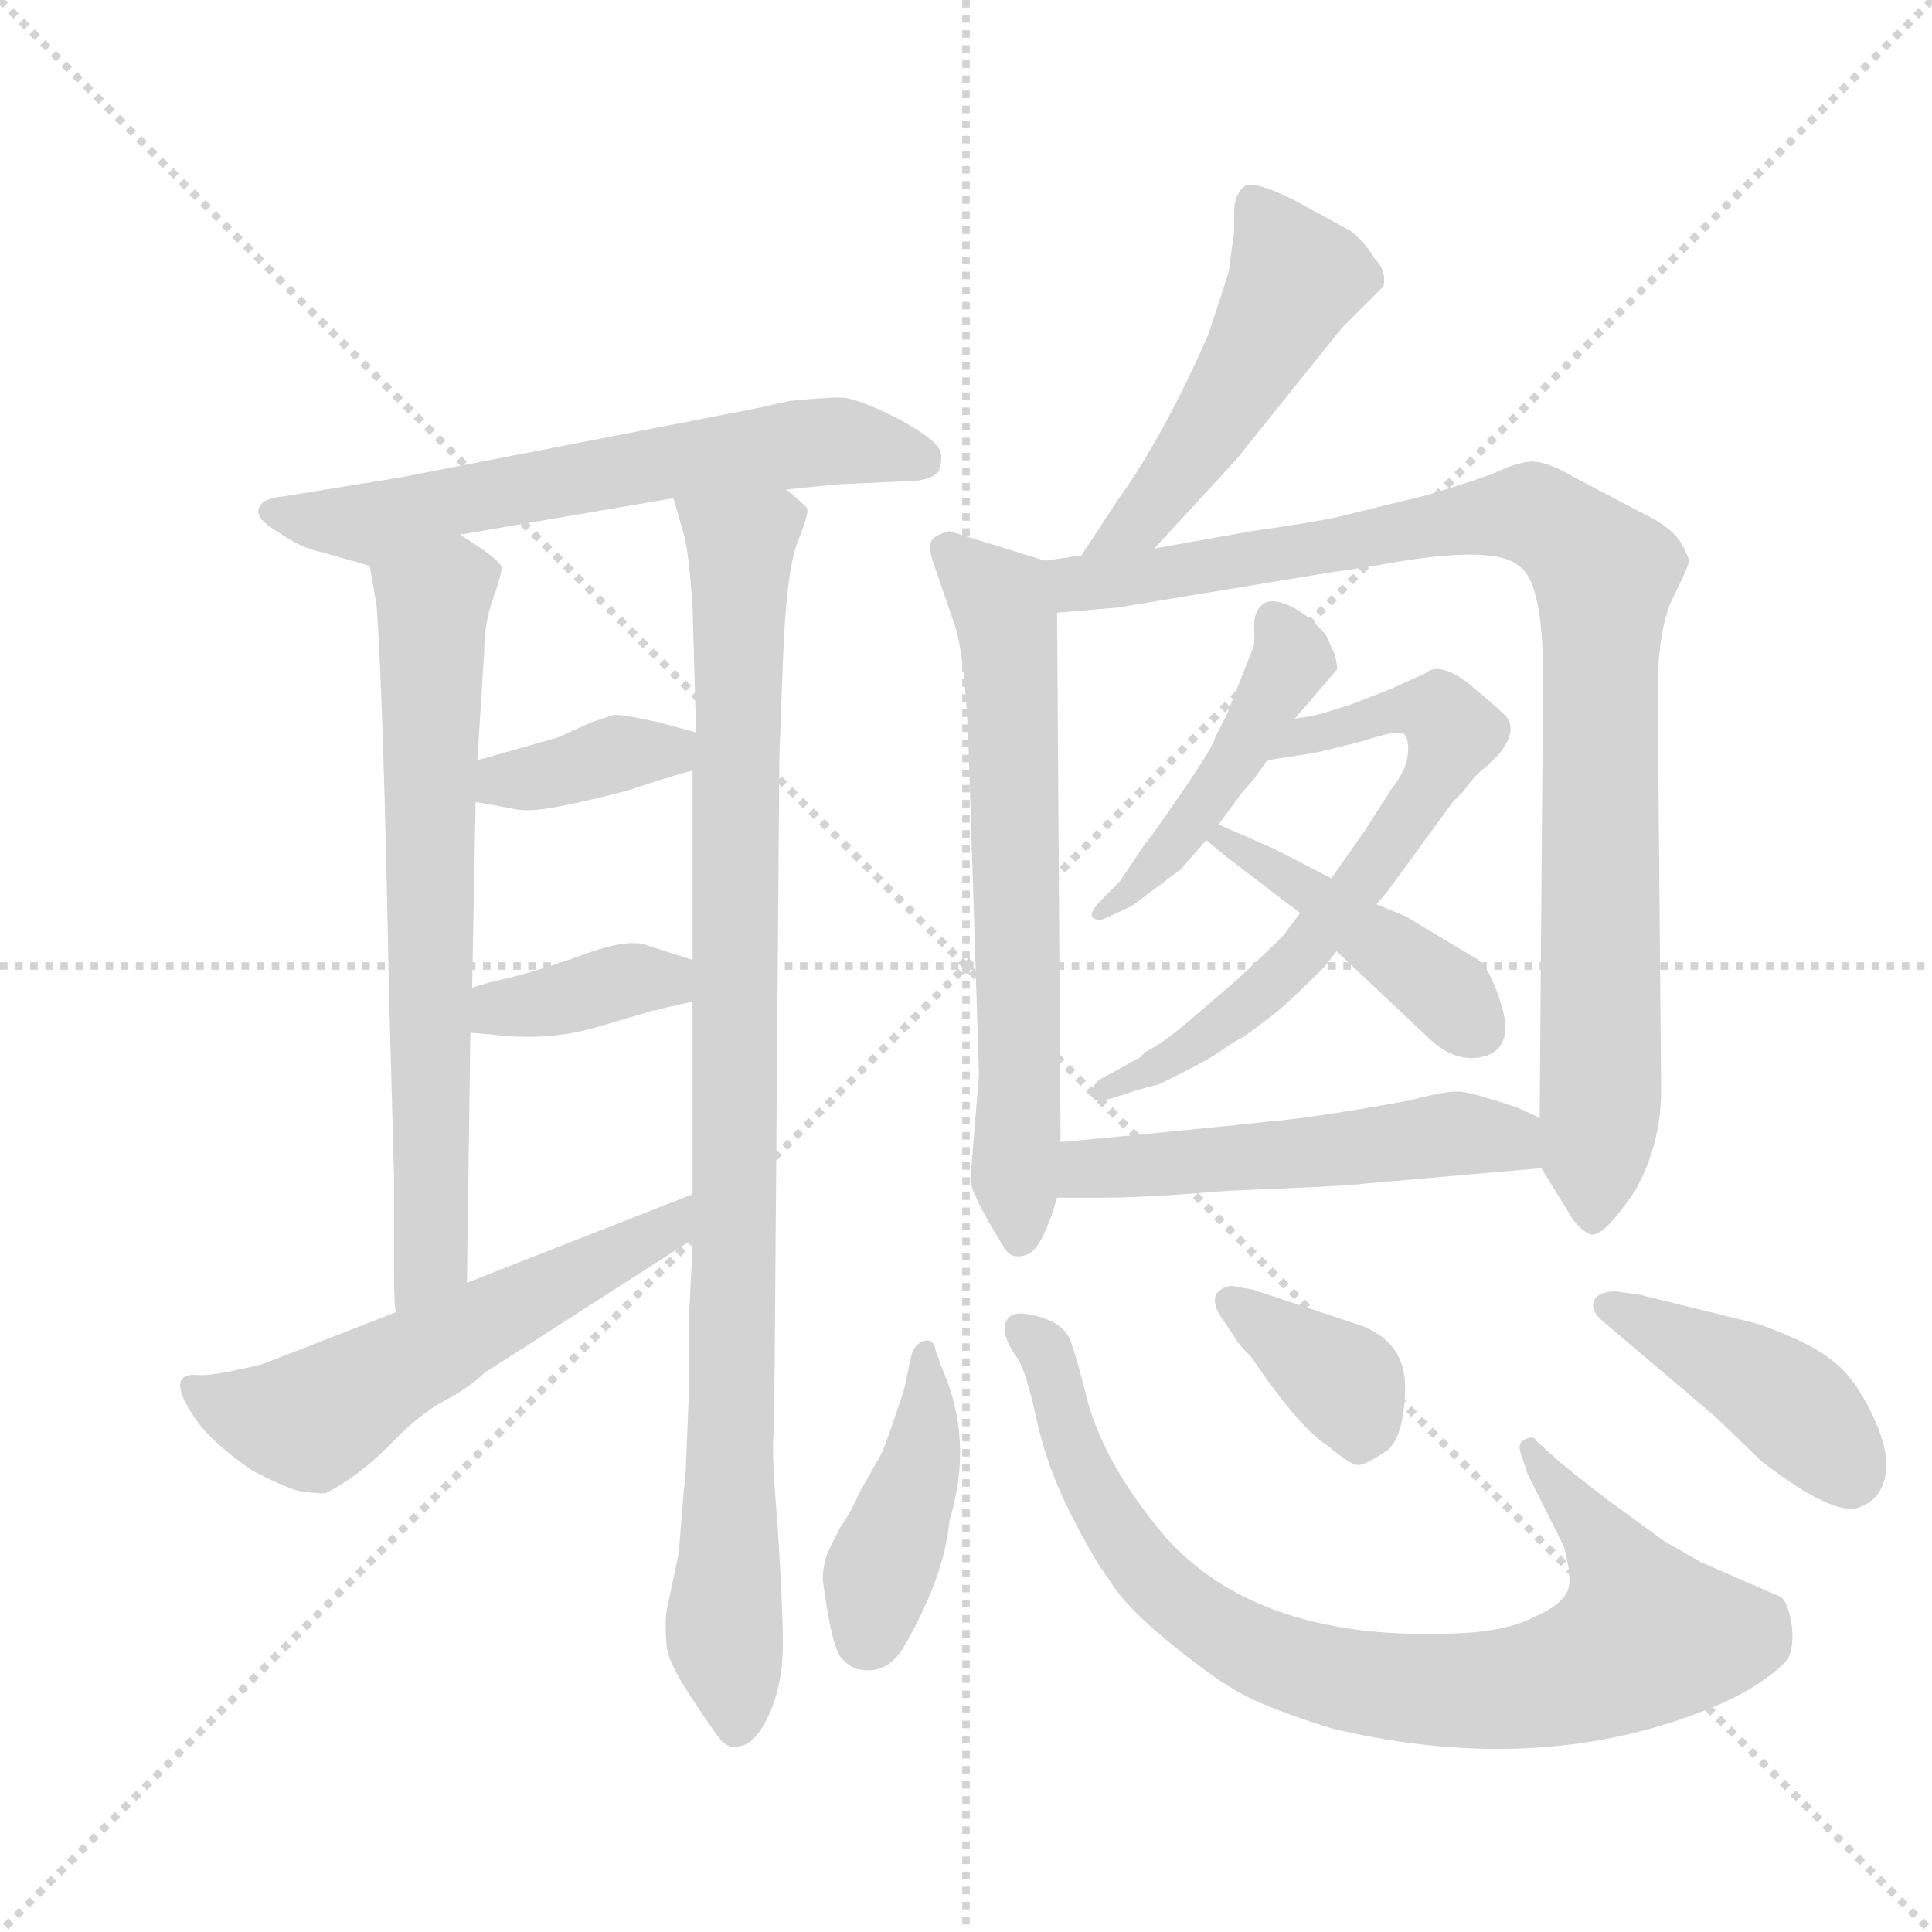 <svg version="1.1" viewBox="0 0 1024 1024" xmlns="http://www.w3.org/2000/svg">
  <g stroke="lightgray" stroke-dasharray="1,1" stroke-width="1" transform="scale(4, 4)">
    <line x1="0" y1="0" x2="256" y2="256"></line>
    <line x1="256" y1="0" x2="0" y2="256"></line>
    <line x1="128" y1="0" x2="128" y2="256"></line>
    <line x1="0" y1="128" x2="256" y2="128"></line>
  </g>
  <g transform="scale(0.92, -0.92) translate(60, -900)">
    <style type="text/css">
      
        @keyframes keyframes0 {
          from {
            stroke: blue;
            stroke-dashoffset: 634;
            stroke-width: 128;
          }
          67% {
            animation-timing-function: step-end;
            stroke: blue;
            stroke-dashoffset: 0;
            stroke-width: 128;
          }
          to {
            stroke: black;
            stroke-width: 1024;
          }
        }
        #make-me-a-hanzi-animation-0 {
          animation: keyframes0 0.766s both;
          animation-delay: 0s;
          animation-timing-function: linear;
        }
      
        @keyframes keyframes1 {
          from {
            stroke: blue;
            stroke-dashoffset: 699;
            stroke-width: 128;
          }
          69% {
            animation-timing-function: step-end;
            stroke: blue;
            stroke-dashoffset: 0;
            stroke-width: 128;
          }
          to {
            stroke: black;
            stroke-width: 1024;
          }
        }
        #make-me-a-hanzi-animation-1 {
          animation: keyframes1 0.819s both;
          animation-delay: 0.766s;
          animation-timing-function: linear;
        }
      
        @keyframes keyframes2 {
          from {
            stroke: blue;
            stroke-dashoffset: 974;
            stroke-width: 128;
          }
          76% {
            animation-timing-function: step-end;
            stroke: blue;
            stroke-dashoffset: 0;
            stroke-width: 128;
          }
          to {
            stroke: black;
            stroke-width: 1024;
          }
        }
        #make-me-a-hanzi-animation-2 {
          animation: keyframes2 1.043s both;
          animation-delay: 1.585s;
          animation-timing-function: linear;
        }
      
        @keyframes keyframes3 {
          from {
            stroke: blue;
            stroke-dashoffset: 375;
            stroke-width: 128;
          }
          55% {
            animation-timing-function: step-end;
            stroke: blue;
            stroke-dashoffset: 0;
            stroke-width: 128;
          }
          to {
            stroke: black;
            stroke-width: 1024;
          }
        }
        #make-me-a-hanzi-animation-3 {
          animation: keyframes3 0.555s both;
          animation-delay: 2.627s;
          animation-timing-function: linear;
        }
      
        @keyframes keyframes4 {
          from {
            stroke: blue;
            stroke-dashoffset: 376;
            stroke-width: 128;
          }
          55% {
            animation-timing-function: step-end;
            stroke: blue;
            stroke-dashoffset: 0;
            stroke-width: 128;
          }
          to {
            stroke: black;
            stroke-width: 1024;
          }
        }
        #make-me-a-hanzi-animation-4 {
          animation: keyframes4 0.556s both;
          animation-delay: 3.183s;
          animation-timing-function: linear;
        }
      
        @keyframes keyframes5 {
          from {
            stroke: blue;
            stroke-dashoffset: 572;
            stroke-width: 128;
          }
          65% {
            animation-timing-function: step-end;
            stroke: blue;
            stroke-dashoffset: 0;
            stroke-width: 128;
          }
          to {
            stroke: black;
            stroke-width: 1024;
          }
        }
        #make-me-a-hanzi-animation-5 {
          animation: keyframes5 0.715s both;
          animation-delay: 3.739s;
          animation-timing-function: linear;
        }
      
        @keyframes keyframes6 {
          from {
            stroke: blue;
            stroke-dashoffset: 504;
            stroke-width: 128;
          }
          62% {
            animation-timing-function: step-end;
            stroke: blue;
            stroke-dashoffset: 0;
            stroke-width: 128;
          }
          to {
            stroke: black;
            stroke-width: 1024;
          }
        }
        #make-me-a-hanzi-animation-6 {
          animation: keyframes6 0.66s both;
          animation-delay: 4.454s;
          animation-timing-function: linear;
        }
      
        @keyframes keyframes7 {
          from {
            stroke: blue;
            stroke-dashoffset: 668;
            stroke-width: 128;
          }
          68% {
            animation-timing-function: step-end;
            stroke: blue;
            stroke-dashoffset: 0;
            stroke-width: 128;
          }
          to {
            stroke: black;
            stroke-width: 1024;
          }
        }
        #make-me-a-hanzi-animation-7 {
          animation: keyframes7 0.794s both;
          animation-delay: 5.114s;
          animation-timing-function: linear;
        }
      
        @keyframes keyframes8 {
          from {
            stroke: blue;
            stroke-dashoffset: 960;
            stroke-width: 128;
          }
          76% {
            animation-timing-function: step-end;
            stroke: blue;
            stroke-dashoffset: 0;
            stroke-width: 128;
          }
          to {
            stroke: black;
            stroke-width: 1024;
          }
        }
        #make-me-a-hanzi-animation-8 {
          animation: keyframes8 1.031s both;
          animation-delay: 5.908s;
          animation-timing-function: linear;
        }
      
        @keyframes keyframes9 {
          from {
            stroke: blue;
            stroke-dashoffset: 464;
            stroke-width: 128;
          }
          60% {
            animation-timing-function: step-end;
            stroke: blue;
            stroke-dashoffset: 0;
            stroke-width: 128;
          }
          to {
            stroke: black;
            stroke-width: 1024;
          }
        }
        #make-me-a-hanzi-animation-9 {
          animation: keyframes9 0.628s both;
          animation-delay: 6.939s;
          animation-timing-function: linear;
        }
      
        @keyframes keyframes10 {
          from {
            stroke: blue;
            stroke-dashoffset: 666;
            stroke-width: 128;
          }
          68% {
            animation-timing-function: step-end;
            stroke: blue;
            stroke-dashoffset: 0;
            stroke-width: 128;
          }
          to {
            stroke: black;
            stroke-width: 1024;
          }
        }
        #make-me-a-hanzi-animation-10 {
          animation: keyframes10 0.792s both;
          animation-delay: 7.567s;
          animation-timing-function: linear;
        }
      
        @keyframes keyframes11 {
          from {
            stroke: blue;
            stroke-dashoffset: 437;
            stroke-width: 128;
          }
          59% {
            animation-timing-function: step-end;
            stroke: blue;
            stroke-dashoffset: 0;
            stroke-width: 128;
          }
          to {
            stroke: black;
            stroke-width: 1024;
          }
        }
        #make-me-a-hanzi-animation-11 {
          animation: keyframes11 0.606s both;
          animation-delay: 8.359s;
          animation-timing-function: linear;
        }
      
        @keyframes keyframes12 {
          from {
            stroke: blue;
            stroke-dashoffset: 530;
            stroke-width: 128;
          }
          63% {
            animation-timing-function: step-end;
            stroke: blue;
            stroke-dashoffset: 0;
            stroke-width: 128;
          }
          to {
            stroke: black;
            stroke-width: 1024;
          }
        }
        #make-me-a-hanzi-animation-12 {
          animation: keyframes12 0.681s both;
          animation-delay: 8.964s;
          animation-timing-function: linear;
        }
      
        @keyframes keyframes13 {
          from {
            stroke: blue;
            stroke-dashoffset: 425;
            stroke-width: 128;
          }
          58% {
            animation-timing-function: step-end;
            stroke: blue;
            stroke-dashoffset: 0;
            stroke-width: 128;
          }
          to {
            stroke: black;
            stroke-width: 1024;
          }
        }
        #make-me-a-hanzi-animation-13 {
          animation: keyframes13 0.596s both;
          animation-delay: 9.646s;
          animation-timing-function: linear;
        }
      
        @keyframes keyframes14 {
          from {
            stroke: blue;
            stroke-dashoffset: 857;
            stroke-width: 128;
          }
          74% {
            animation-timing-function: step-end;
            stroke: blue;
            stroke-dashoffset: 0;
            stroke-width: 128;
          }
          to {
            stroke: black;
            stroke-width: 1024;
          }
        }
        #make-me-a-hanzi-animation-14 {
          animation: keyframes14 0.947s both;
          animation-delay: 10.242s;
          animation-timing-function: linear;
        }
      
        @keyframes keyframes15 {
          from {
            stroke: blue;
            stroke-dashoffset: 375;
            stroke-width: 128;
          }
          55% {
            animation-timing-function: step-end;
            stroke: blue;
            stroke-dashoffset: 0;
            stroke-width: 128;
          }
          to {
            stroke: black;
            stroke-width: 1024;
          }
        }
        #make-me-a-hanzi-animation-15 {
          animation: keyframes15 0.555s both;
          animation-delay: 11.189s;
          animation-timing-function: linear;
        }
      
        @keyframes keyframes16 {
          from {
            stroke: blue;
            stroke-dashoffset: 452;
            stroke-width: 128;
          }
          60% {
            animation-timing-function: step-end;
            stroke: blue;
            stroke-dashoffset: 0;
            stroke-width: 128;
          }
          to {
            stroke: black;
            stroke-width: 1024;
          }
        }
        #make-me-a-hanzi-animation-16 {
          animation: keyframes16 0.618s both;
          animation-delay: 11.744s;
          animation-timing-function: linear;
        }
      
    </style>
    
      <path d="M 393 618 L 423 621 L 467 623 Q 478 624 481 629 Q 483 636 482 639 Q 481 646 457 659 Q 433 671 424 671 Q 415 671 395 669 L 377 665 L 171 625 L 103 614 Q 91 613 89 607 Q 87 601 101 593 Q 114 584 125 582 L 153 574 C 173 568 175 587 205 592 L 328 613 L 393 618 Z" fill="lightgray"></path>
    
      <path d="M 153 574 L 157 551 Q 161 494 164 332 L 167 222 L 167 166 Q 167 149 168 144 C 170 114 209 131 209 161 L 211 305 L 212 331 L 214 438 L 215 462 L 219 525 Q 219 541 224 555 Q 229 569 229 573 Q 229 577 205 592 C 180 608 148 604 153 574 Z" fill="lightgray"></path>
    
      <path d="M 335 52 Q 335 48 334 42 L 331 5 L 324 -28 Q 323 -38 324 -47 Q 324 -56 337 -76 Q 350 -96 355 -102 Q 360 -108 366 -106 Q 375 -105 383 -88 Q 391 -70 391 -48 Q 391 -26 388 21 Q 384 68 386 76 L 389 464 L 391 518 Q 393 573 400 589 Q 406 604 405 607 Q 404 609 393 618 C 377 643 320 642 328 613 L 334 592 Q 337 581 339 550 L 341 478 L 339 456 L 339 347 L 339 323 L 339 212 L 339 186 L 339 182 L 337 143 L 337 100 L 335 52 Z" fill="lightgray"></path>
    
      <path d="M 281 484 L 261 475 L 215 462 C 186 454 184 443 214 438 L 236 434 Q 244 432 260 435 Q 296 442 315 449 Q 334 455 339 456 C 368 463 370 470 341 478 L 319 484 Q 296 489 293 488 L 281 484 Z" fill="lightgray"></path>
    
      <path d="M 211 305 L 223 304 Q 255 300 283 308 L 317 318 L 318 318 Q 321 319 339 323 C 368 330 368 338 339 347 L 314 355 Q 303 360 276 350 Q 249 340 222 334 L 212 331 C 183 322 181 307 211 305 Z" fill="lightgray"></path>
    
      <path d="M 168 144 L 91 114 Q 87 113 73 110 Q 58 107 52 108 Q 35 108 53 82 Q 62 69 85 53 Q 102 44 112 41 Q 127 39 128 40 Q 146 49 164 67 Q 181 85 196 93 Q 211 101 219 109 L 339 186 C 364 202 367 223 339 212 L 209 161 L 168 144 Z" fill="lightgray"></path>
    
      <path d="M 605 584 L 652 635 L 713 711 L 737 735 Q 739 744 732 751 Q 726 761 718 767 Q 709 772 685 785 Q 661 797 656 792 Q 651 787 651 778 L 651 766 Q 650 760 648 744 Q 645 734 636 707 Q 610 648 584 612 L 563 580 C 547 555 585 562 605 584 Z" fill="lightgray"></path>
    
      <path d="M 487 594 Q 479 592 477 589 Q 474 585 479 572 L 490 540 Q 496 522 498 470 L 504 281 L 499 220 Q 500 211 518 182 Q 522 174 531 177 Q 540 179 549 210 L 551 242 L 549 547 C 549 575 549 575 542 577 L 487 594 Z" fill="lightgray"></path>
    
      <path d="M 828 227 L 844 201 Q 849 192 856 189 Q 863 186 882 214 Q 897 241 897 272 L 895 501 Q 895 538 904 556 Q 913 574 913 577 Q 913 579 908 588 Q 902 597 885 605 L 847 625 Q 830 635 821 634 Q 812 633 800 627 Q 771 617 759 614 L 710 602 Q 696 599 661 594 L 605 584 L 563 580 L 542 577 C 512 573 519 544 549 547 L 584 550 L 705 570 Q 719 572 732 574 Q 800 587 815 574 Q 829 565 829 510 L 827 256 C 827 229 827 229 828 227 Z" fill="lightgray"></path>
    
      <path d="M 686 486 L 710 514 Q 711 515 709 523 L 704 534 Q 694 546 683 551 Q 672 556 667 551.5 Q 662 547 662.5 538 Q 663 529 662 527 L 647 489 L 640 475 Q 639 470 620.5 443 Q 602 416 599 413 L 585 392 L 575 382 Q 567 374 569.5 371.5 Q 572 369 577 371 L 592 378 L 620 399 L 635 416 L 642 425 L 656 444 Q 662 450 670 462 L 686 486 Z" fill="lightgray"></path>
    
      <path d="M 733 379 L 739 386 L 777 438 L 783 444 Q 790 454 796 458 L 804 466 Q 814 479 808 487 Q 801 494 785 507 Q 769 519 761 512 L 741 503 L 718 494 L 705 490 Q 700 488 686 486 C 656 481 640 457 670 462 L 696 466 Q 701 467 709 469 L 725 473 Q 746 480 749 477 Q 752 474 751 465 Q 750 456 742 446 L 726 421 L 707 394 L 689 374 L 680 362 Q 678 359 652 335 L 624 311 Q 610 299 600 294 L 597 291 L 579 281 Q 572 278 570 274 Q 568 269 570 267 Q 571 264 586 269 Q 601 274 607 275 Q 636 289 644 295 Q 651 300 657 303 L 673 315 Q 681 321 703 343 L 710 352 L 733 379 Z" fill="lightgray"></path>
    
      <path d="M 762 303 Q 779 286 797 292 Q 812 298 805 321 Q 798 344 790 348 L 750 372 L 733 379 L 707 394 L 674 411 L 642 425 C 615 437 612 435 635 416 L 647 406 L 689 374 L 710 352 L 762 303 Z" fill="lightgray"></path>
    
      <path d="M 549 210 L 576 210 Q 600 210 648 214 Q 722 217 725 218 L 828 227 C 858 230 854 243 827 256 L 814 262 Q 790 270 782 271 Q 774 272 752 266 Q 697 256 672 254 Q 646 251 551 242 C 521 239 519 210 549 210 Z" fill="lightgray"></path>
    
      <path d="M 479 122 Q 478 129 472.5 127.5 Q 467 126 465 119 L 461 100 L 455 82 Q 450 67 447 61 L 435 40 Q 431 30 424 20 L 417 6 Q 414 -2 414 -10 Q 419 -49 425 -55.5 Q 431 -62 437 -62 Q 451 -64 460 -50 Q 484 -9 487 24 Q 501 70 483 111 L 479 122 Z" fill="lightgray"></path>
    
      <path d="M 820 51 L 841 9 Q 845 -6 844 -13 Q 843 -23 825 -31 Q 808 -40 779 -41 Q 665 -46 611 15 Q 574 59 565 99 Q 560 119 556.5 128 Q 553 137 540 141 Q 527 145 522.5 142 Q 518 139 519 132.5 Q 520 126 525.5 118.5 Q 531 111 537 83 Q 543 55 557 27.5 Q 571 0 579 -10 Q 587 -24 611 -44 Q 635 -64 652 -74 Q 669 -84 708 -96 Q 823 -123 918 -87 Q 953 -74 970 -56 Q 974 -47 972 -35 Q 970 -23 966 -20 L 920 0 L 899 12 L 866 36 Q 839 57 836 60 L 825 70 Q 824 73 819 71 Q 814 69 816 63 L 820 51 Z" fill="lightgray"></path>
    
      <path d="M 651 130 Q 653 126 661 118 Q 688 78 705 67 Q 718 56 722.5 56 Q 727 56 740 65 Q 749 74 749.5 100 Q 750 126 725 136 L 662 157 L 651 159 Q 646 160 641 155 Q 638 150 643 142 L 651 130 Z" fill="lightgray"></path>
    
      <path d="M 885 154 L 871 156 Q 861 156 858.5 151 Q 856 146 862 140 L 928 84 L 955 58 Q 998 25 1012 32 Q 1023 36 1026 49 Q 1029 62 1020 82 Q 1011 102 1000.5 112 Q 990 122 972.5 129.5 Q 955 137 950 138 L 885 154 Z" fill="lightgray"></path>
    
    
      <clipPath id="make-me-a-hanzi-clip-0">
        <path d="M 393 618 L 423 621 L 467 623 Q 478 624 481 629 Q 483 636 482 639 Q 481 646 457 659 Q 433 671 424 671 Q 415 671 395 669 L 377 665 L 171 625 L 103 614 Q 91 613 89 607 Q 87 601 101 593 Q 114 584 125 582 L 153 574 C 173 568 175 587 205 592 L 328 613 L 393 618 Z"></path>
      </clipPath>
      <path clip-path="url(#make-me-a-hanzi-clip-0)" d="M 98 606 L 152 598 L 197 611 L 406 645 L 470 635" fill="none" id="make-me-a-hanzi-animation-0" stroke-dasharray="506 1012" stroke-linecap="round"></path>
    
      <clipPath id="make-me-a-hanzi-clip-1">
        <path d="M 153 574 L 157 551 Q 161 494 164 332 L 167 222 L 167 166 Q 167 149 168 144 C 170 114 209 131 209 161 L 211 305 L 212 331 L 214 438 L 215 462 L 219 525 Q 219 541 224 555 Q 229 569 229 573 Q 229 577 205 592 C 180 608 148 604 153 574 Z"></path>
      </clipPath>
      <path clip-path="url(#make-me-a-hanzi-clip-1)" d="M 220 571 L 203 567 L 189 549 L 189 183 L 174 149" fill="none" id="make-me-a-hanzi-animation-1" stroke-dasharray="571 1142" stroke-linecap="round"></path>
    
      <clipPath id="make-me-a-hanzi-clip-2">
        <path d="M 335 52 Q 335 48 334 42 L 331 5 L 324 -28 Q 323 -38 324 -47 Q 324 -56 337 -76 Q 350 -96 355 -102 Q 360 -108 366 -106 Q 375 -105 383 -88 Q 391 -70 391 -48 Q 391 -26 388 21 Q 384 68 386 76 L 389 464 L 391 518 Q 393 573 400 589 Q 406 604 405 607 Q 404 609 393 618 C 377 643 320 642 328 613 L 334 592 Q 337 581 339 550 L 341 478 L 339 456 L 339 347 L 339 323 L 339 212 L 339 186 L 339 182 L 337 143 L 337 100 L 335 52 Z"></path>
      </clipPath>
      <path clip-path="url(#make-me-a-hanzi-clip-2)" d="M 335 609 L 367 585 L 357 -29 L 364 -93" fill="none" id="make-me-a-hanzi-animation-2" stroke-dasharray="846 1692" stroke-linecap="round"></path>
    
      <clipPath id="make-me-a-hanzi-clip-3">
        <path d="M 281 484 L 261 475 L 215 462 C 186 454 184 443 214 438 L 236 434 Q 244 432 260 435 Q 296 442 315 449 Q 334 455 339 456 C 368 463 370 470 341 478 L 319 484 Q 296 489 293 488 L 281 484 Z"></path>
      </clipPath>
      <path clip-path="url(#make-me-a-hanzi-clip-3)" d="M 221 444 L 230 451 L 326 467 L 334 473" fill="none" id="make-me-a-hanzi-animation-3" stroke-dasharray="247 494" stroke-linecap="round"></path>
    
      <clipPath id="make-me-a-hanzi-clip-4">
        <path d="M 211 305 L 223 304 Q 255 300 283 308 L 317 318 L 318 318 Q 321 319 339 323 C 368 330 368 338 339 347 L 314 355 Q 303 360 276 350 Q 249 340 222 334 L 212 331 C 183 322 181 307 211 305 Z"></path>
      </clipPath>
      <path clip-path="url(#make-me-a-hanzi-clip-4)" d="M 218 311 L 227 319 L 301 336 L 323 336 L 330 329" fill="none" id="make-me-a-hanzi-animation-4" stroke-dasharray="248 496" stroke-linecap="round"></path>
    
      <clipPath id="make-me-a-hanzi-clip-5">
        <path d="M 168 144 L 91 114 Q 87 113 73 110 Q 58 107 52 108 Q 35 108 53 82 Q 62 69 85 53 Q 102 44 112 41 Q 127 39 128 40 Q 146 49 164 67 Q 181 85 196 93 Q 211 101 219 109 L 339 186 C 364 202 367 223 339 212 L 209 161 L 168 144 Z"></path>
      </clipPath>
      <path clip-path="url(#make-me-a-hanzi-clip-5)" d="M 55 95 L 119 81 L 327 193 L 333 206" fill="none" id="make-me-a-hanzi-animation-5" stroke-dasharray="444 888" stroke-linecap="round"></path>
    
      <clipPath id="make-me-a-hanzi-clip-6">
        <path d="M 605 584 L 652 635 L 713 711 L 737 735 Q 739 744 732 751 Q 726 761 718 767 Q 709 772 685 785 Q 661 797 656 792 Q 651 787 651 778 L 651 766 Q 650 760 648 744 Q 645 734 636 707 Q 610 648 584 612 L 563 580 C 547 555 585 562 605 584 Z"></path>
      </clipPath>
      <path clip-path="url(#make-me-a-hanzi-clip-6)" d="M 662 782 L 687 740 L 615 622 L 598 600 L 570 583" fill="none" id="make-me-a-hanzi-animation-6" stroke-dasharray="376 752" stroke-linecap="round"></path>
    
      <clipPath id="make-me-a-hanzi-clip-7">
        <path d="M 487 594 Q 479 592 477 589 Q 474 585 479 572 L 490 540 Q 496 522 498 470 L 504 281 L 499 220 Q 500 211 518 182 Q 522 174 531 177 Q 540 179 549 210 L 551 242 L 549 547 C 549 575 549 575 542 577 L 487 594 Z"></path>
      </clipPath>
      <path clip-path="url(#make-me-a-hanzi-clip-7)" d="M 485 585 L 517 554 L 521 539 L 528 187" fill="none" id="make-me-a-hanzi-animation-7" stroke-dasharray="540 1080" stroke-linecap="round"></path>
    
      <clipPath id="make-me-a-hanzi-clip-8">
        <path d="M 828 227 L 844 201 Q 849 192 856 189 Q 863 186 882 214 Q 897 241 897 272 L 895 501 Q 895 538 904 556 Q 913 574 913 577 Q 913 579 908 588 Q 902 597 885 605 L 847 625 Q 830 635 821 634 Q 812 633 800 627 Q 771 617 759 614 L 710 602 Q 696 599 661 594 L 605 584 L 563 580 L 542 577 C 512 573 519 544 549 547 L 584 550 L 705 570 Q 719 572 732 574 Q 800 587 815 574 Q 829 565 829 510 L 827 256 C 827 229 827 229 828 227 Z"></path>
      </clipPath>
      <path clip-path="url(#make-me-a-hanzi-clip-8)" d="M 548 571 L 565 564 L 589 566 L 816 604 L 841 593 L 861 574 L 862 256 L 857 198" fill="none" id="make-me-a-hanzi-animation-8" stroke-dasharray="832 1664" stroke-linecap="round"></path>
    
      <clipPath id="make-me-a-hanzi-clip-9">
        <path d="M 686 486 L 710 514 Q 711 515 709 523 L 704 534 Q 694 546 683 551 Q 672 556 667 551.5 Q 662 547 662.5 538 Q 663 529 662 527 L 647 489 L 640 475 Q 639 470 620.5 443 Q 602 416 599 413 L 585 392 L 575 382 Q 567 374 569.5 371.5 Q 572 369 577 371 L 592 378 L 620 399 L 635 416 L 642 425 L 656 444 Q 662 450 670 462 L 686 486 Z"></path>
      </clipPath>
      <path clip-path="url(#make-me-a-hanzi-clip-9)" d="M 674 542 L 685 521 L 654 465 L 615 411 L 574 376" fill="none" id="make-me-a-hanzi-animation-9" stroke-dasharray="336 672" stroke-linecap="round"></path>
    
      <clipPath id="make-me-a-hanzi-clip-10">
        <path d="M 733 379 L 739 386 L 777 438 L 783 444 Q 790 454 796 458 L 804 466 Q 814 479 808 487 Q 801 494 785 507 Q 769 519 761 512 L 741 503 L 718 494 L 705 490 Q 700 488 686 486 C 656 481 640 457 670 462 L 696 466 Q 701 467 709 469 L 725 473 Q 746 480 749 477 Q 752 474 751 465 Q 750 456 742 446 L 726 421 L 707 394 L 689 374 L 680 362 Q 678 359 652 335 L 624 311 Q 610 299 600 294 L 597 291 L 579 281 Q 572 278 570 274 Q 568 269 570 267 Q 571 264 586 269 Q 601 274 607 275 Q 636 289 644 295 Q 651 300 657 303 L 673 315 Q 681 321 703 343 L 710 352 L 733 379 Z"></path>
      </clipPath>
      <path clip-path="url(#make-me-a-hanzi-clip-10)" d="M 676 467 L 752 492 L 769 490 L 776 481 L 767 454 L 687 346 L 611 287 L 572 270" fill="none" id="make-me-a-hanzi-animation-10" stroke-dasharray="538 1076" stroke-linecap="round"></path>
    
      <clipPath id="make-me-a-hanzi-clip-11">
        <path d="M 762 303 Q 779 286 797 292 Q 812 298 805 321 Q 798 344 790 348 L 750 372 L 733 379 L 707 394 L 674 411 L 642 425 C 615 437 612 435 635 416 L 647 406 L 689 374 L 710 352 L 762 303 Z"></path>
      </clipPath>
      <path clip-path="url(#make-me-a-hanzi-clip-11)" d="M 644 416 L 746 350 L 789 309" fill="none" id="make-me-a-hanzi-animation-11" stroke-dasharray="309 618" stroke-linecap="round"></path>
    
      <clipPath id="make-me-a-hanzi-clip-12">
        <path d="M 549 210 L 576 210 Q 600 210 648 214 Q 722 217 725 218 L 828 227 C 858 230 854 243 827 256 L 814 262 Q 790 270 782 271 Q 774 272 752 266 Q 697 256 672 254 Q 646 251 551 242 C 521 239 519 210 549 210 Z"></path>
      </clipPath>
      <path clip-path="url(#make-me-a-hanzi-clip-12)" d="M 556 215 L 568 227 L 661 231 L 778 247 L 809 244 L 820 234" fill="none" id="make-me-a-hanzi-animation-12" stroke-dasharray="402 804" stroke-linecap="round"></path>
    
      <clipPath id="make-me-a-hanzi-clip-13">
        <path d="M 479 122 Q 478 129 472.5 127.5 Q 467 126 465 119 L 461 100 L 455 82 Q 450 67 447 61 L 435 40 Q 431 30 424 20 L 417 6 Q 414 -2 414 -10 Q 419 -49 425 -55.5 Q 431 -62 437 -62 Q 451 -64 460 -50 Q 484 -9 487 24 Q 501 70 483 111 L 479 122 Z"></path>
      </clipPath>
      <path clip-path="url(#make-me-a-hanzi-clip-13)" d="M 472 120 L 472 62 L 439 -44" fill="none" id="make-me-a-hanzi-animation-13" stroke-dasharray="297 594" stroke-linecap="round"></path>
    
      <clipPath id="make-me-a-hanzi-clip-14">
        <path d="M 820 51 L 841 9 Q 845 -6 844 -13 Q 843 -23 825 -31 Q 808 -40 779 -41 Q 665 -46 611 15 Q 574 59 565 99 Q 560 119 556.5 128 Q 553 137 540 141 Q 527 145 522.5 142 Q 518 139 519 132.5 Q 520 126 525.5 118.5 Q 531 111 537 83 Q 543 55 557 27.5 Q 571 0 579 -10 Q 587 -24 611 -44 Q 635 -64 652 -74 Q 669 -84 708 -96 Q 823 -123 918 -87 Q 953 -74 970 -56 Q 974 -47 972 -35 Q 970 -23 966 -20 L 920 0 L 899 12 L 866 36 Q 839 57 836 60 L 825 70 Q 824 73 819 71 Q 814 69 816 63 L 820 51 Z"></path>
      </clipPath>
      <path clip-path="url(#make-me-a-hanzi-clip-14)" d="M 527 135 L 544 117 L 563 54 L 606 -12 L 669 -54 L 708 -66 L 753 -73 L 823 -71 L 861 -59 L 888 -42 L 868 4 L 821 66" fill="none" id="make-me-a-hanzi-animation-14" stroke-dasharray="729 1458" stroke-linecap="round"></path>
    
      <clipPath id="make-me-a-hanzi-clip-15">
        <path d="M 651 130 Q 653 126 661 118 Q 688 78 705 67 Q 718 56 722.5 56 Q 727 56 740 65 Q 749 74 749.5 100 Q 750 126 725 136 L 662 157 L 651 159 Q 646 160 641 155 Q 638 150 643 142 L 651 130 Z"></path>
      </clipPath>
      <path clip-path="url(#make-me-a-hanzi-clip-15)" d="M 649 150 L 715 104 L 723 66" fill="none" id="make-me-a-hanzi-animation-15" stroke-dasharray="247 494" stroke-linecap="round"></path>
    
      <clipPath id="make-me-a-hanzi-clip-16">
        <path d="M 885 154 L 871 156 Q 861 156 858.5 151 Q 856 146 862 140 L 928 84 L 955 58 Q 998 25 1012 32 Q 1023 36 1026 49 Q 1029 62 1020 82 Q 1011 102 1000.5 112 Q 990 122 972.5 129.5 Q 955 137 950 138 L 885 154 Z"></path>
      </clipPath>
      <path clip-path="url(#make-me-a-hanzi-clip-16)" d="M 867 148 L 955 103 L 1000 59 L 1024 64 L 1024 54" fill="none" id="make-me-a-hanzi-animation-16" stroke-dasharray="324 648" stroke-linecap="round"></path>
    
  </g>
</svg>